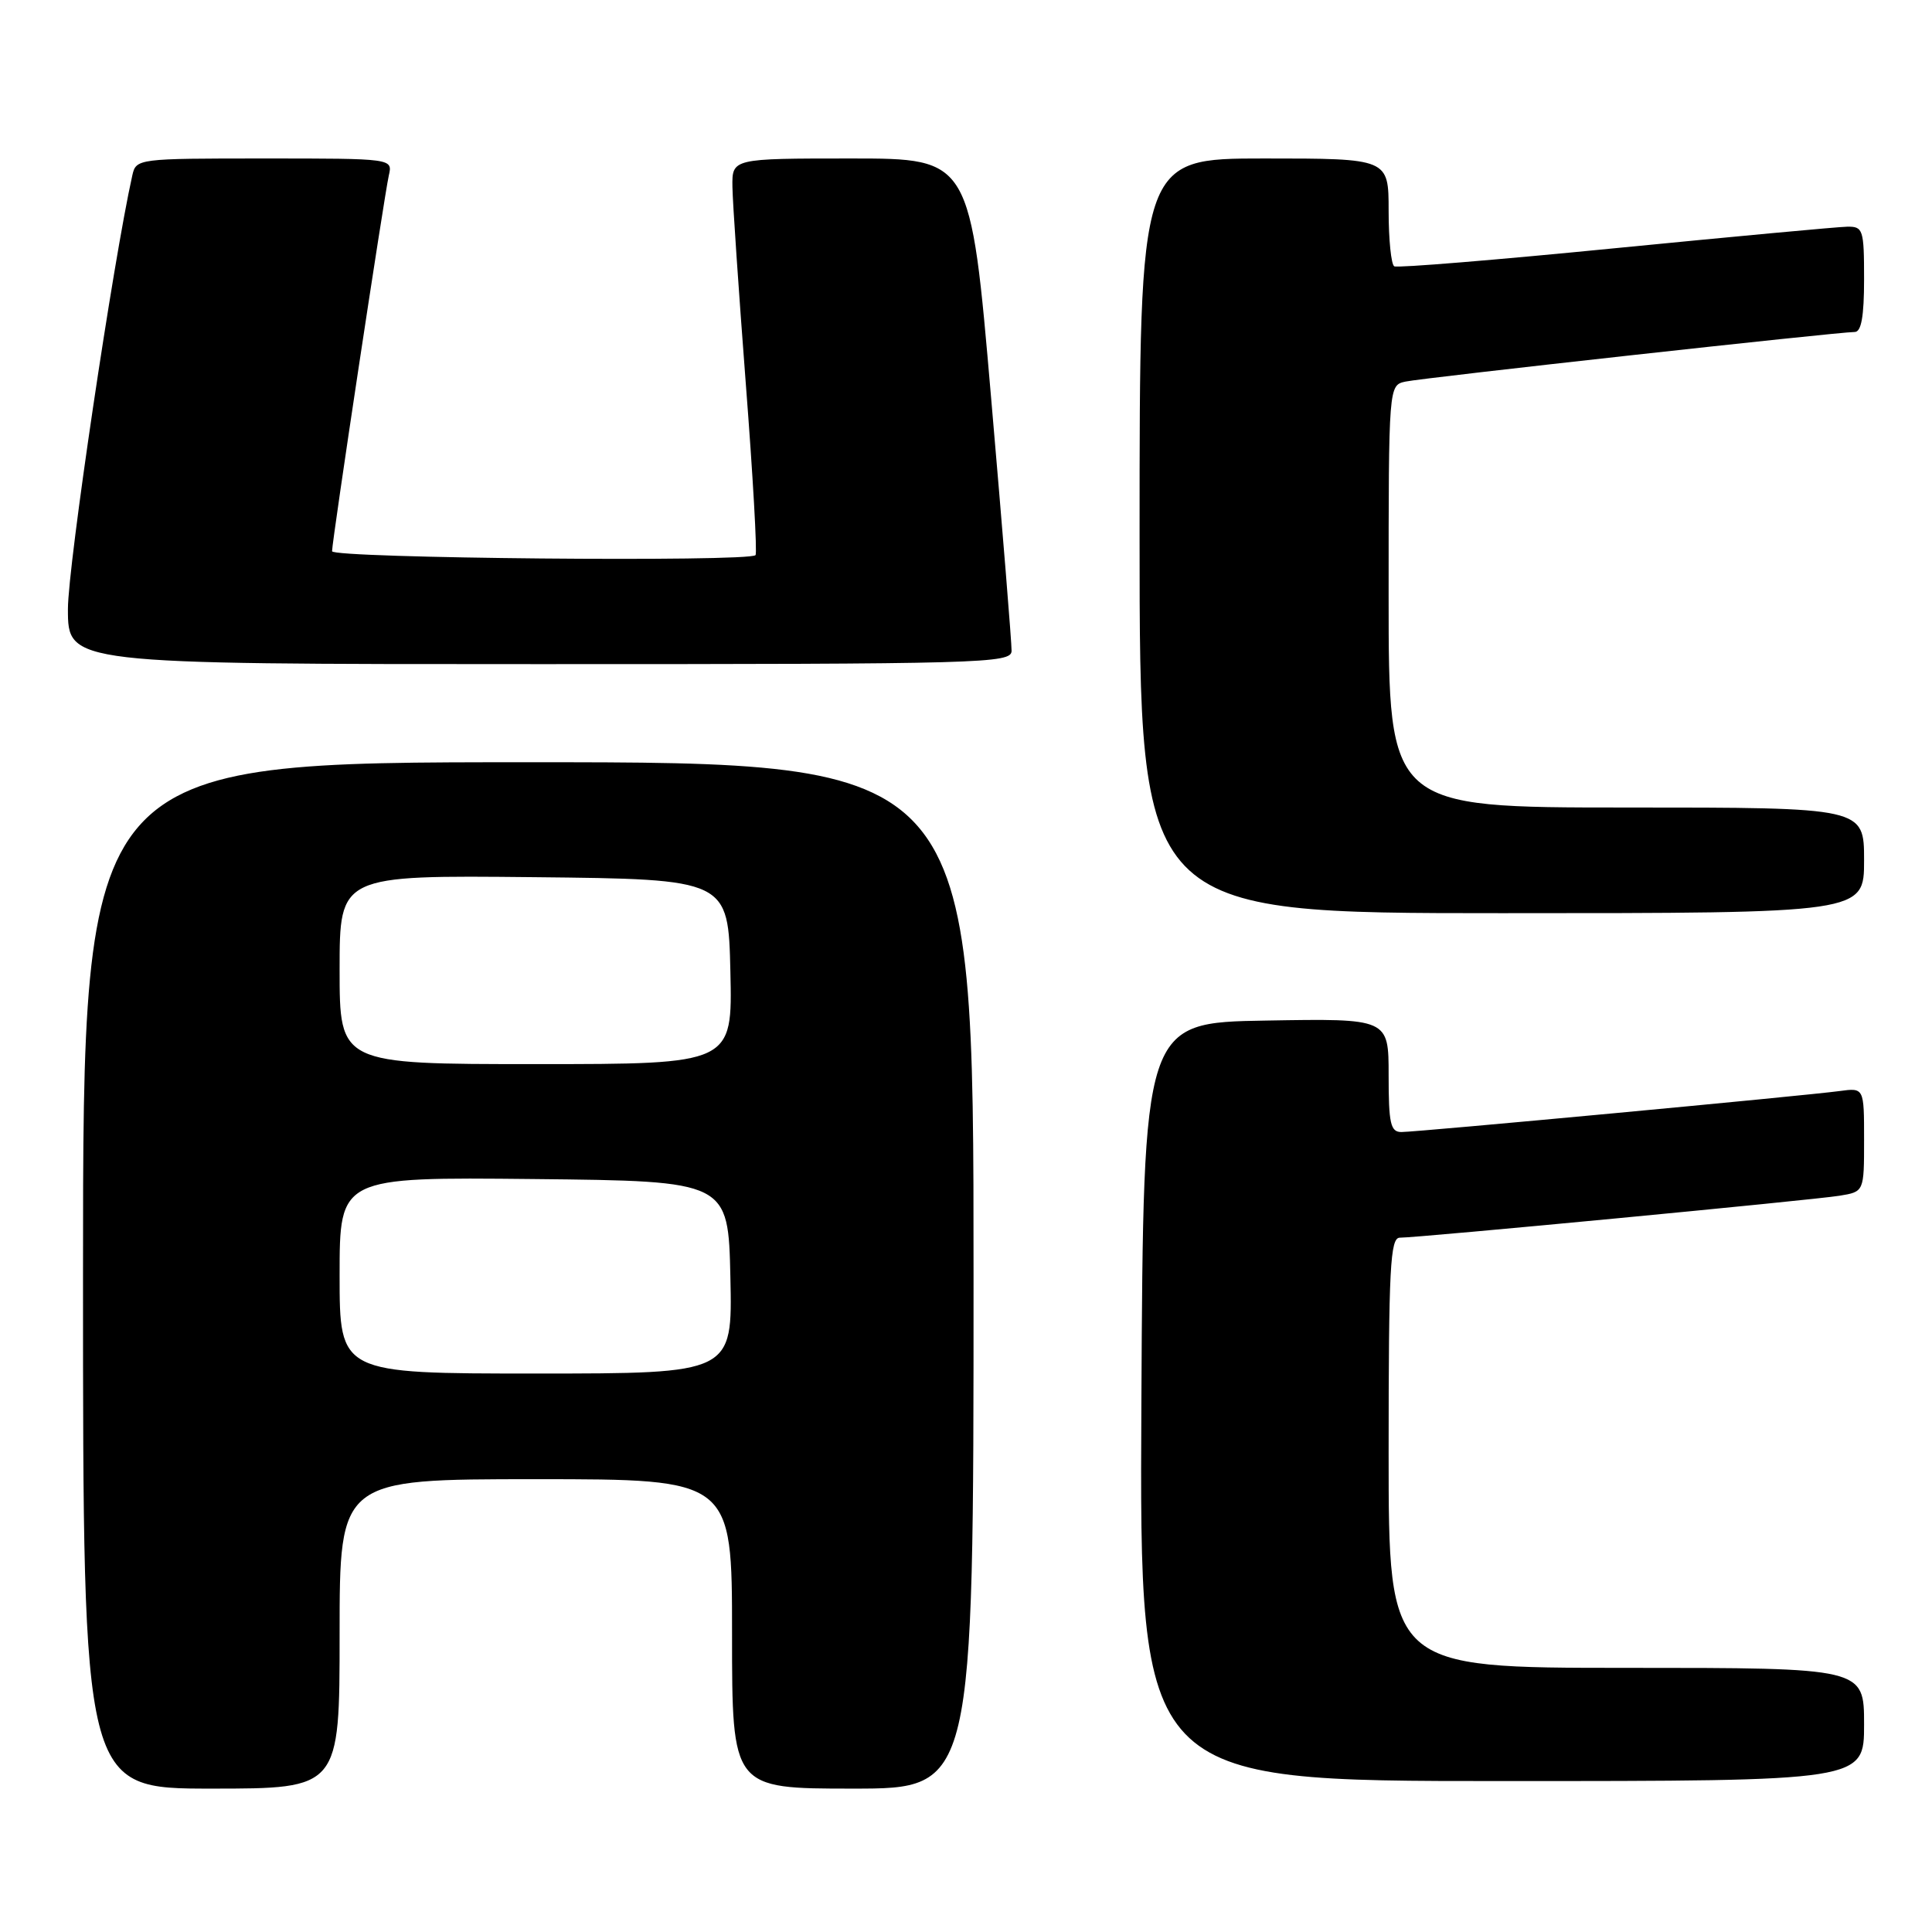 <?xml version="1.0" encoding="UTF-8" standalone="no"?>
<!DOCTYPE svg PUBLIC "-//W3C//DTD SVG 1.1//EN" "http://www.w3.org/Graphics/SVG/1.1/DTD/svg11.dtd" >
<svg xmlns="http://www.w3.org/2000/svg" xmlns:xlink="http://www.w3.org/1999/xlink" version="1.1" viewBox="0 0 256 256">
 <g >
 <path fill="currentColor"
d=" M 45.00 216.50 C 45.00 196.00 45.00 196.00 71.00 196.00 C 97.00 196.00 97.00 196.00 97.00 216.50 C 97.00 237.00 97.00 237.00 113.00 237.00 C 129.00 237.00 129.00 237.00 129.00 169.00 C 129.00 101.00 129.00 101.00 70.00 101.00 C 11.00 101.00 11.00 101.00 11.00 169.00 C 11.00 237.00 11.00 237.00 28.00 237.00 C 45.00 237.00 45.00 237.00 45.00 216.50 Z  M 247.00 228.50 C 247.00 221.00 247.00 221.00 215.50 221.00 C 184.00 221.00 184.00 221.00 184.00 192.50 C 184.00 167.97 184.21 164.00 185.48 164.00 C 187.98 164.00 240.28 159.01 243.75 158.44 C 247.00 157.91 247.00 157.91 247.00 151.02 C 247.00 144.13 247.00 144.13 243.75 144.57 C 239.29 145.18 187.78 150.00 185.69 150.00 C 184.25 150.00 184.00 148.87 184.00 142.48 C 184.00 134.95 184.00 134.95 167.75 135.23 C 151.50 135.50 151.50 135.50 151.24 185.75 C 150.98 236.00 150.98 236.00 198.99 236.00 C 247.00 236.00 247.00 236.00 247.00 228.50 Z  M 247.00 114.00 C 247.00 107.00 247.00 107.00 215.50 107.00 C 184.00 107.00 184.00 107.00 184.00 79.02 C 184.00 51.04 184.00 51.04 186.25 50.56 C 188.63 50.05 243.62 43.98 245.75 43.99 C 246.63 44.00 247.00 41.94 247.00 37.00 C 247.00 30.40 246.87 30.00 244.75 30.04 C 243.51 30.06 229.68 31.35 214.00 32.89 C 198.32 34.44 185.16 35.52 184.75 35.29 C 184.34 35.07 184.00 31.76 184.00 27.94 C 184.00 21.00 184.00 21.00 167.50 21.00 C 151.00 21.00 151.00 21.00 151.00 71.00 C 151.00 121.00 151.00 121.00 199.00 121.00 C 247.00 121.00 247.00 121.00 247.00 114.00 Z  M 134.04 86.25 C 134.06 85.29 132.84 70.21 131.33 52.75 C 128.60 21.00 128.60 21.00 112.80 21.00 C 97.00 21.00 97.00 21.00 97.05 24.75 C 97.08 26.81 97.88 38.54 98.82 50.81 C 99.77 63.08 100.35 73.32 100.11 73.56 C 99.17 74.49 44.00 73.98 44.00 73.04 C 44.00 71.66 50.91 25.95 51.52 23.25 C 52.04 21.00 52.04 21.00 35.04 21.00 C 18.22 21.00 18.03 21.02 17.53 23.25 C 15.01 34.50 9.00 74.95 9.00 80.70 C 9.00 88.00 9.00 88.00 71.50 88.00 C 130.34 88.00 134.00 87.90 134.04 86.25 Z  M 45.00 168.98 C 45.00 155.97 45.00 155.97 70.75 156.23 C 96.50 156.50 96.50 156.50 96.78 169.25 C 97.06 182.00 97.06 182.00 71.03 182.00 C 45.00 182.00 45.00 182.00 45.00 168.98 Z  M 45.00 128.48 C 45.00 115.97 45.00 115.97 70.75 116.23 C 96.50 116.50 96.50 116.50 96.78 128.75 C 97.06 141.00 97.06 141.00 71.03 141.00 C 45.00 141.00 45.00 141.00 45.00 128.48 Z "/>
</g>
</svg>